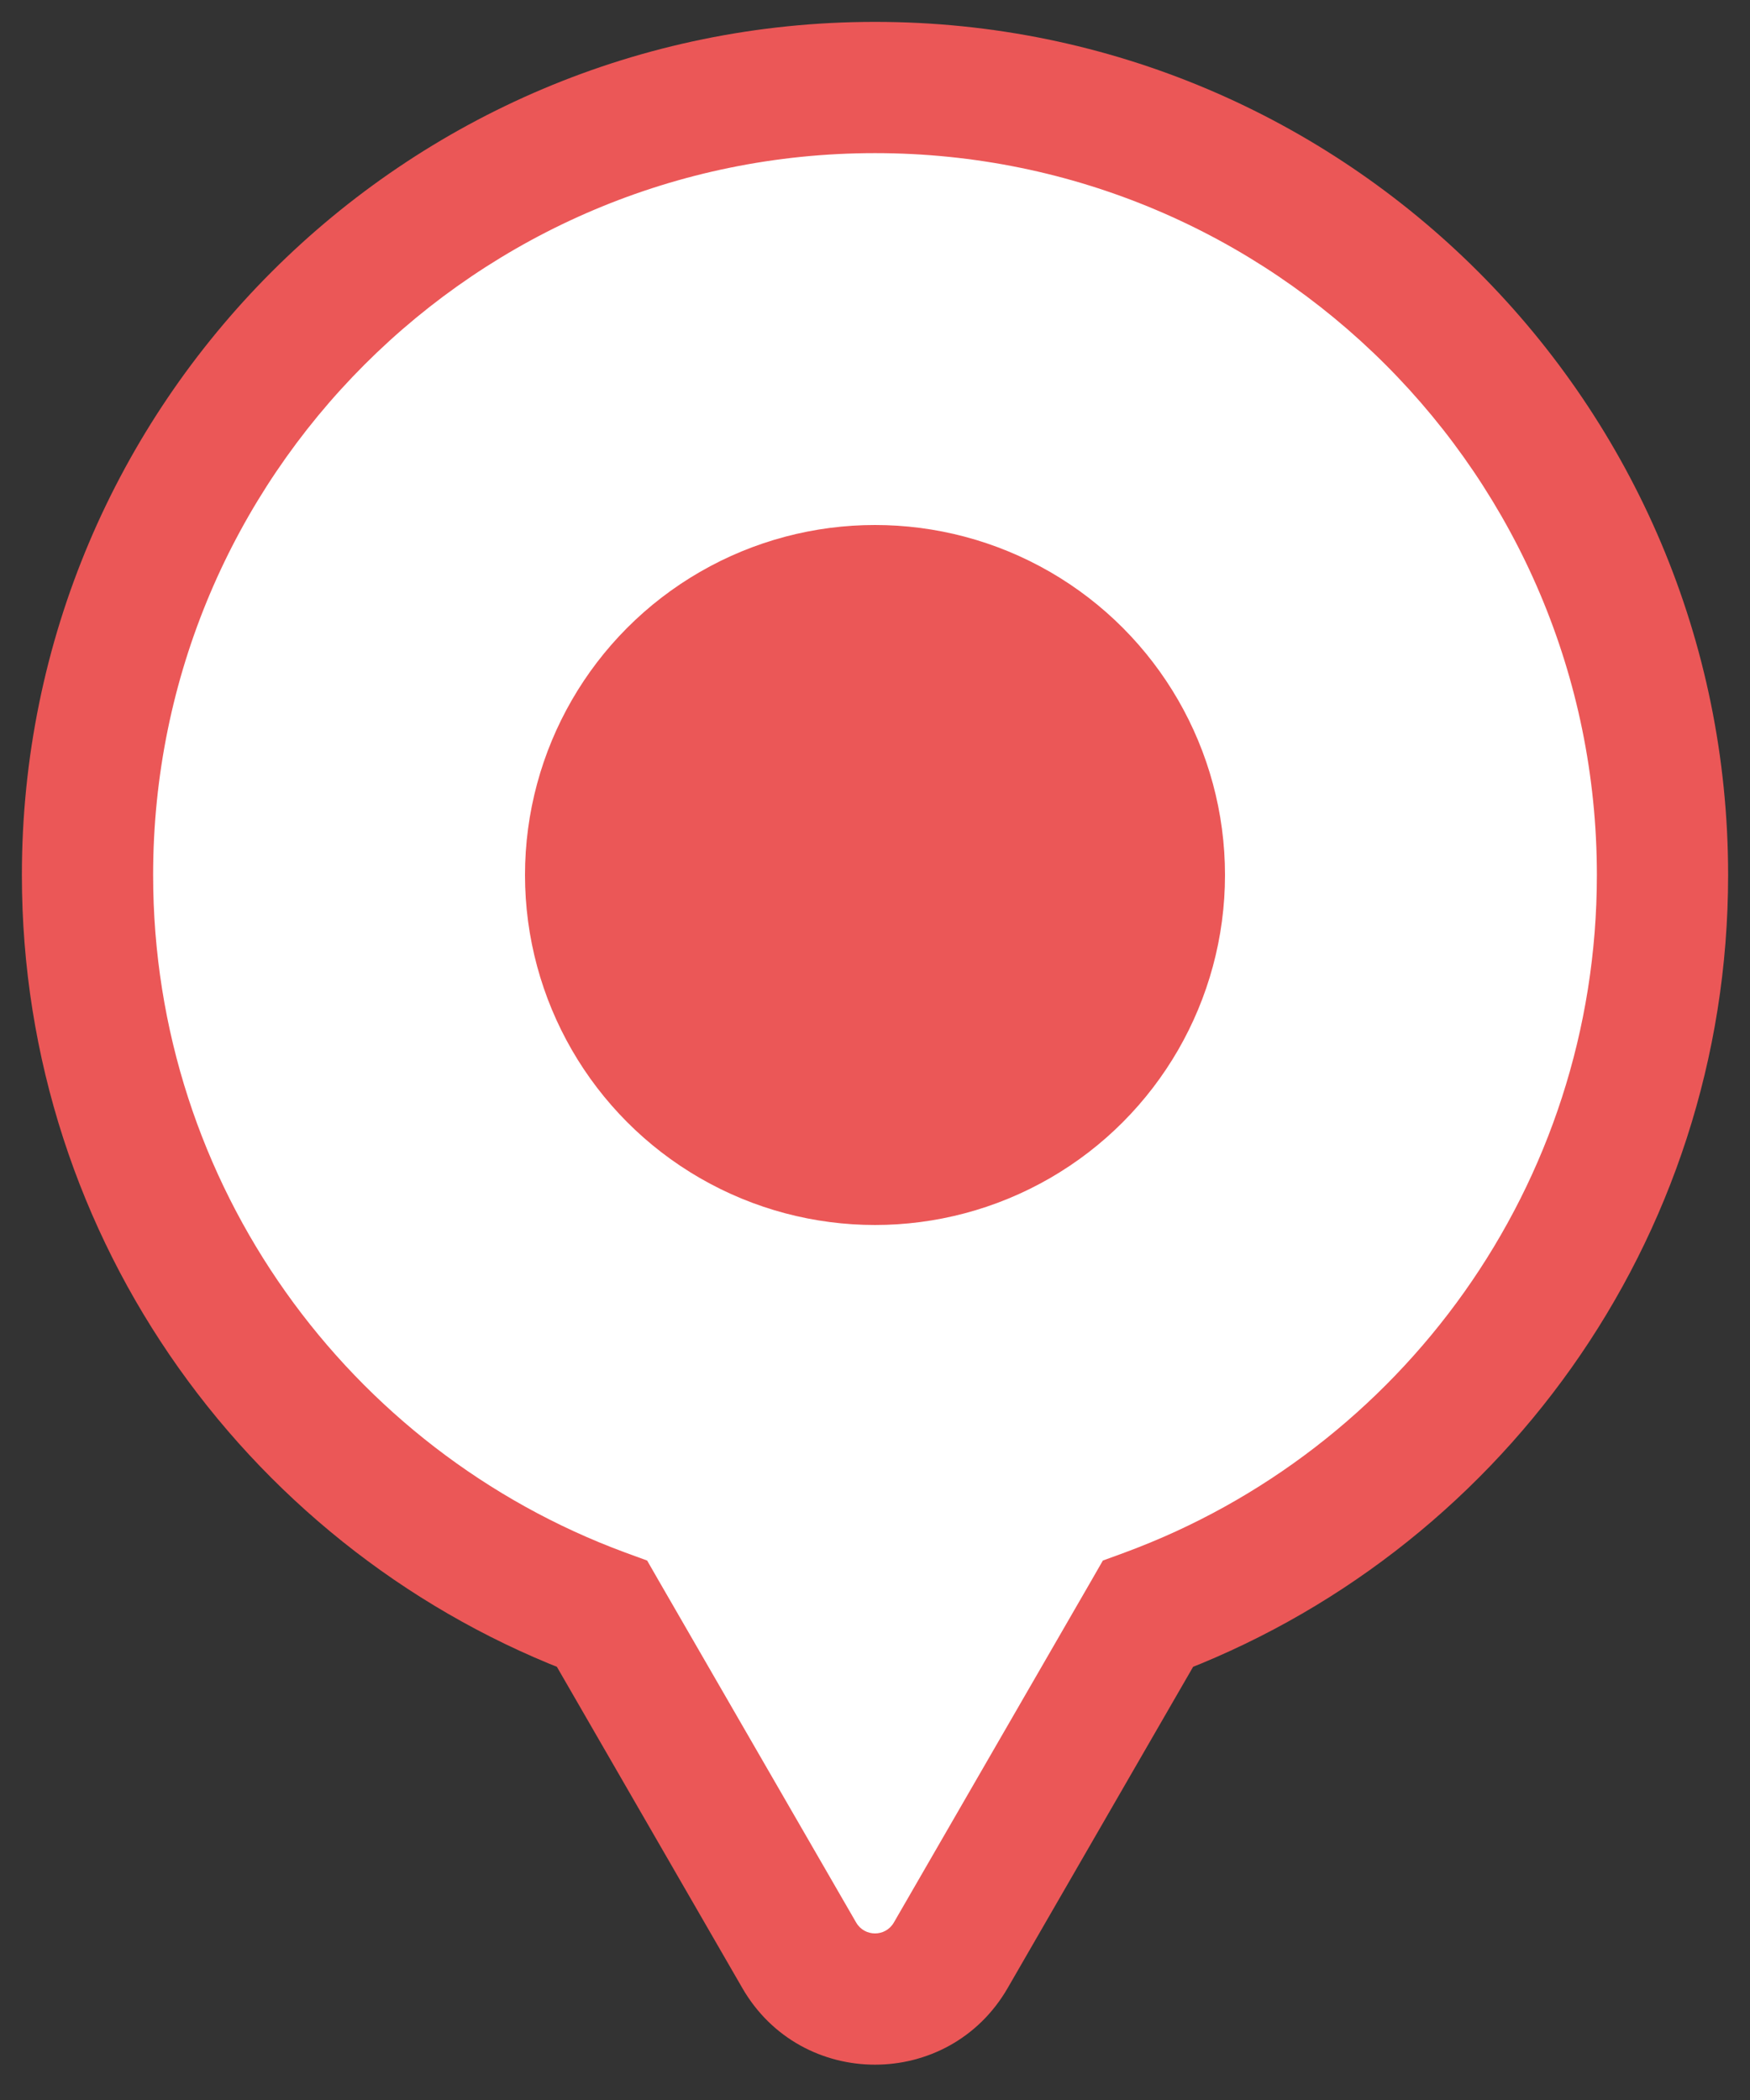 <svg width="20" height="24" viewBox="0 0 20 24" fill="none" xmlns="http://www.w3.org/2000/svg">
<rect x="0" y="0" width="20" height="24" fill="#333333" stroke="none"/>
<path fill-rule="evenodd" clip-rule="evenodd" d="M13.118 18.445C16.552 17.177 19 13.874 19 10C19 5.029 14.971 1 10 1C5.029 1 1 5.029 1 10C1 13.874 3.448 17.177 6.882 18.445L9.134 22.346C9.519 23.013 10.481 23.013 10.866 22.346L13.118 18.445Z" fill="white"/>
<path d="M13.118 18.445L12.858 17.742L12.604 17.835L12.469 18.07L13.118 18.445ZM6.882 18.445L7.531 18.07L7.396 17.835L7.142 17.742L6.882 18.445ZM9.134 22.346L8.484 22.721L9.134 22.346ZM10.866 22.346L11.516 22.721L10.866 22.346ZM18.25 10C18.25 13.55 16.007 16.579 12.858 17.742L13.378 19.149C17.097 17.775 19.75 14.198 19.75 10H18.25ZM10 1.75C14.556 1.75 18.25 5.444 18.25 10H19.75C19.75 4.615 15.385 0.25 10 0.25V1.75ZM1.75 10C1.75 5.444 5.444 1.75 10 1.75V0.25C4.615 0.25 0.25 4.615 0.25 10H1.75ZM7.142 17.742C3.993 16.579 1.75 13.55 1.75 10H0.25C0.25 14.198 2.903 17.775 6.622 19.149L7.142 17.742ZM9.784 21.971L7.531 18.07L6.232 18.82L8.484 22.721L9.784 21.971ZM10.216 21.971C10.12 22.138 9.88 22.138 9.784 21.971L8.484 22.721C9.158 23.888 10.842 23.888 11.516 22.721L10.216 21.971ZM12.469 18.07L10.216 21.971L11.516 22.721L13.768 18.82L12.469 18.07Z" fill="#EB5757"/>
<circle cx="10" cy="10" r="4" fill="#EB5757"/>
</svg>

